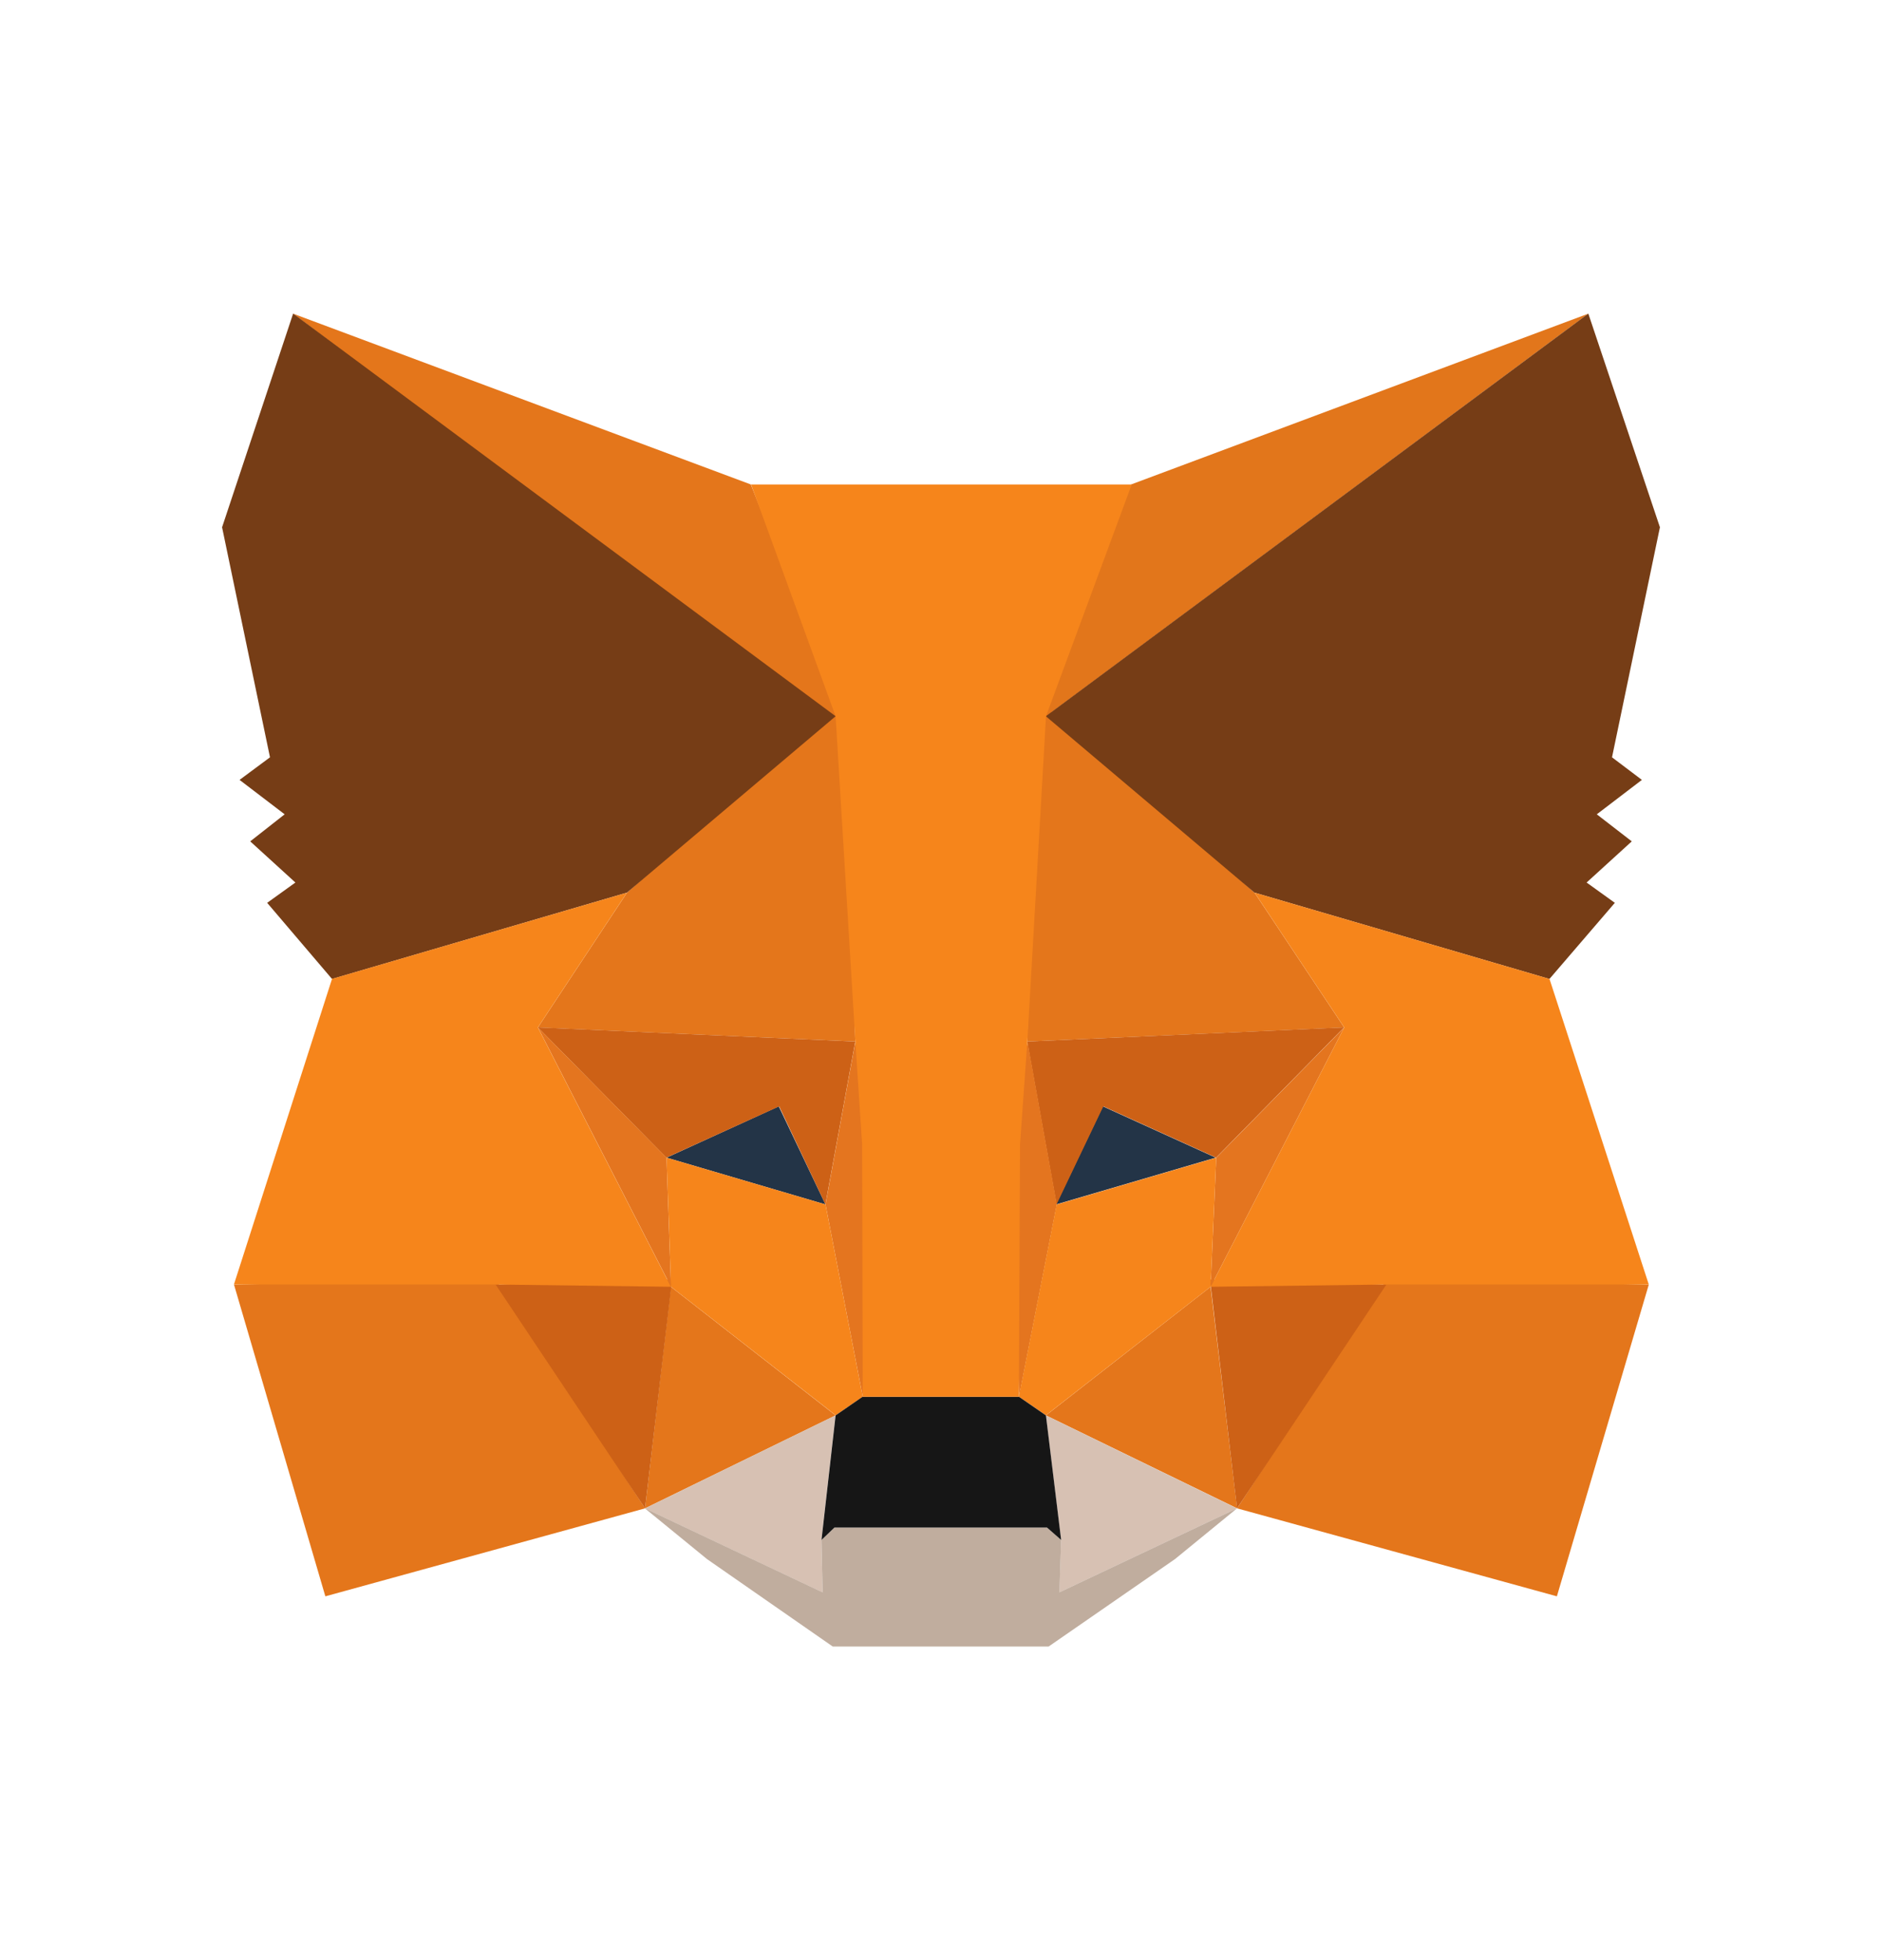 <svg width="24" height="25" viewBox="0 0 24 25" fill="none" xmlns="http://www.w3.org/2000/svg">
<path d="M20.256 4L13.101 9.314L14.424 6.179L20.256 4Z" fill="#E2761B"/>
<path d="M3.736 4L10.834 9.365L9.575 6.179L3.736 4Z" fill="#E4761B"/>
<path d="M17.682 16.319L15.776 19.238L19.854 20.36L21.026 16.384L17.682 16.319Z" fill="#E4761B"/>
<path d="M2.984 16.384L4.149 20.36L8.226 19.238L6.321 16.319L2.984 16.384Z" fill="#E4761B"/>
<path d="M7.995 11.386L6.859 13.105L10.907 13.284L10.764 8.934L7.995 11.386Z" fill="#E4761B"/>
<path d="M15.999 11.386L13.194 8.883L13.101 13.284L17.142 13.105L15.999 11.386Z" fill="#E4761B"/>
<path d="M8.226 19.238L10.656 18.052L8.556 16.412L8.226 19.238Z" fill="#E4761B"/>
<path d="M13.338 18.052L15.776 19.238L15.438 16.412L13.338 18.052Z" fill="#E4761B"/>
<path d="M15.774 19.239L13.337 18.052L13.531 19.641L13.509 20.31L15.774 19.239Z" fill="#D7C1B3"/>
<path d="M8.224 19.239L10.49 20.31L10.475 19.641L10.655 18.052L8.224 19.239Z" fill="#D7C1B3"/>
<path d="M10.527 15.362L8.5 14.765L9.931 14.111L10.527 15.362Z" fill="#233447"/>
<path d="M13.467 15.362L14.064 14.111L15.503 14.765L13.467 15.362Z" fill="#233447"/>
<path d="M8.226 19.238L8.571 16.319L6.32 16.383L8.226 19.238Z" fill="#CD6116"/>
<path d="M15.43 16.319L15.775 19.238L17.68 16.383L15.43 16.319Z" fill="#CD6116"/>
<path d="M17.14 13.104L13.099 13.284L13.473 15.362L14.07 14.111L15.508 14.765L17.14 13.104Z" fill="#CD6116"/>
<path d="M8.498 14.765L9.936 14.111L10.526 15.362L10.907 13.284L6.859 13.104L8.498 14.765Z" fill="#CD6116"/>
<path d="M6.86 13.104L8.557 16.412L8.5 14.765L6.86 13.104Z" fill="#E4751F"/>
<path d="M15.51 14.765L15.438 16.412L17.142 13.104L15.51 14.765Z" fill="#E4751F"/>
<path d="M10.908 13.283L10.527 15.362L11.002 17.814L11.11 14.585L10.908 13.283Z" fill="#E4751F"/>
<path d="M13.103 13.283L12.909 14.578L12.995 17.814L13.477 15.362L13.103 13.283Z" fill="#E4751F"/>
<path d="M13.475 15.362L12.993 17.814L13.338 18.051L15.438 16.412L15.51 14.765L13.475 15.362Z" fill="#F6851B"/>
<path d="M8.5 14.765L8.557 16.412L10.657 18.051L11.002 17.814L10.527 15.362L8.5 14.765Z" fill="#F6851B"/>
<path d="M13.51 20.309L13.532 19.641L13.352 19.483H10.641L10.475 19.641L10.49 20.309L8.224 19.238L9.016 19.885L10.619 21H13.373L14.984 19.885L15.775 19.238L13.51 20.309Z" fill="#C0AD9E"/>
<path d="M13.338 18.052L12.993 17.814H11.001L10.656 18.052L10.476 19.641L10.641 19.483H13.352L13.532 19.641L13.338 18.052Z" fill="#161616"/>
<path d="M20.557 9.659L21.168 6.725L20.255 4L13.337 9.135L15.998 11.385L19.759 12.486L20.593 11.515L20.233 11.256L20.809 10.731L20.363 10.386L20.938 9.947L20.557 9.659Z" fill="#763D16"/>
<path d="M2.832 6.725L3.443 9.659L3.055 9.947L3.63 10.386L3.191 10.731L3.767 11.256L3.407 11.515L4.234 12.486L7.995 11.385L10.656 9.135L3.738 4L2.832 6.725Z" fill="#763D16"/>
<path d="M19.76 12.486L15.999 11.385L17.142 13.104L15.438 16.412L17.682 16.383H21.026L19.76 12.486Z" fill="#F6851B"/>
<path d="M7.995 11.385L4.234 12.485L2.983 16.383H6.32L8.556 16.412L6.859 13.104L7.995 11.385Z" fill="#F6851B"/>
<path d="M13.101 13.284L13.339 9.135L14.432 6.179H9.578L10.656 9.135L10.908 13.284L10.994 14.593L11.002 17.815H12.993L13.008 14.593L13.101 13.284Z" fill="#F6851B"/>
</svg>
